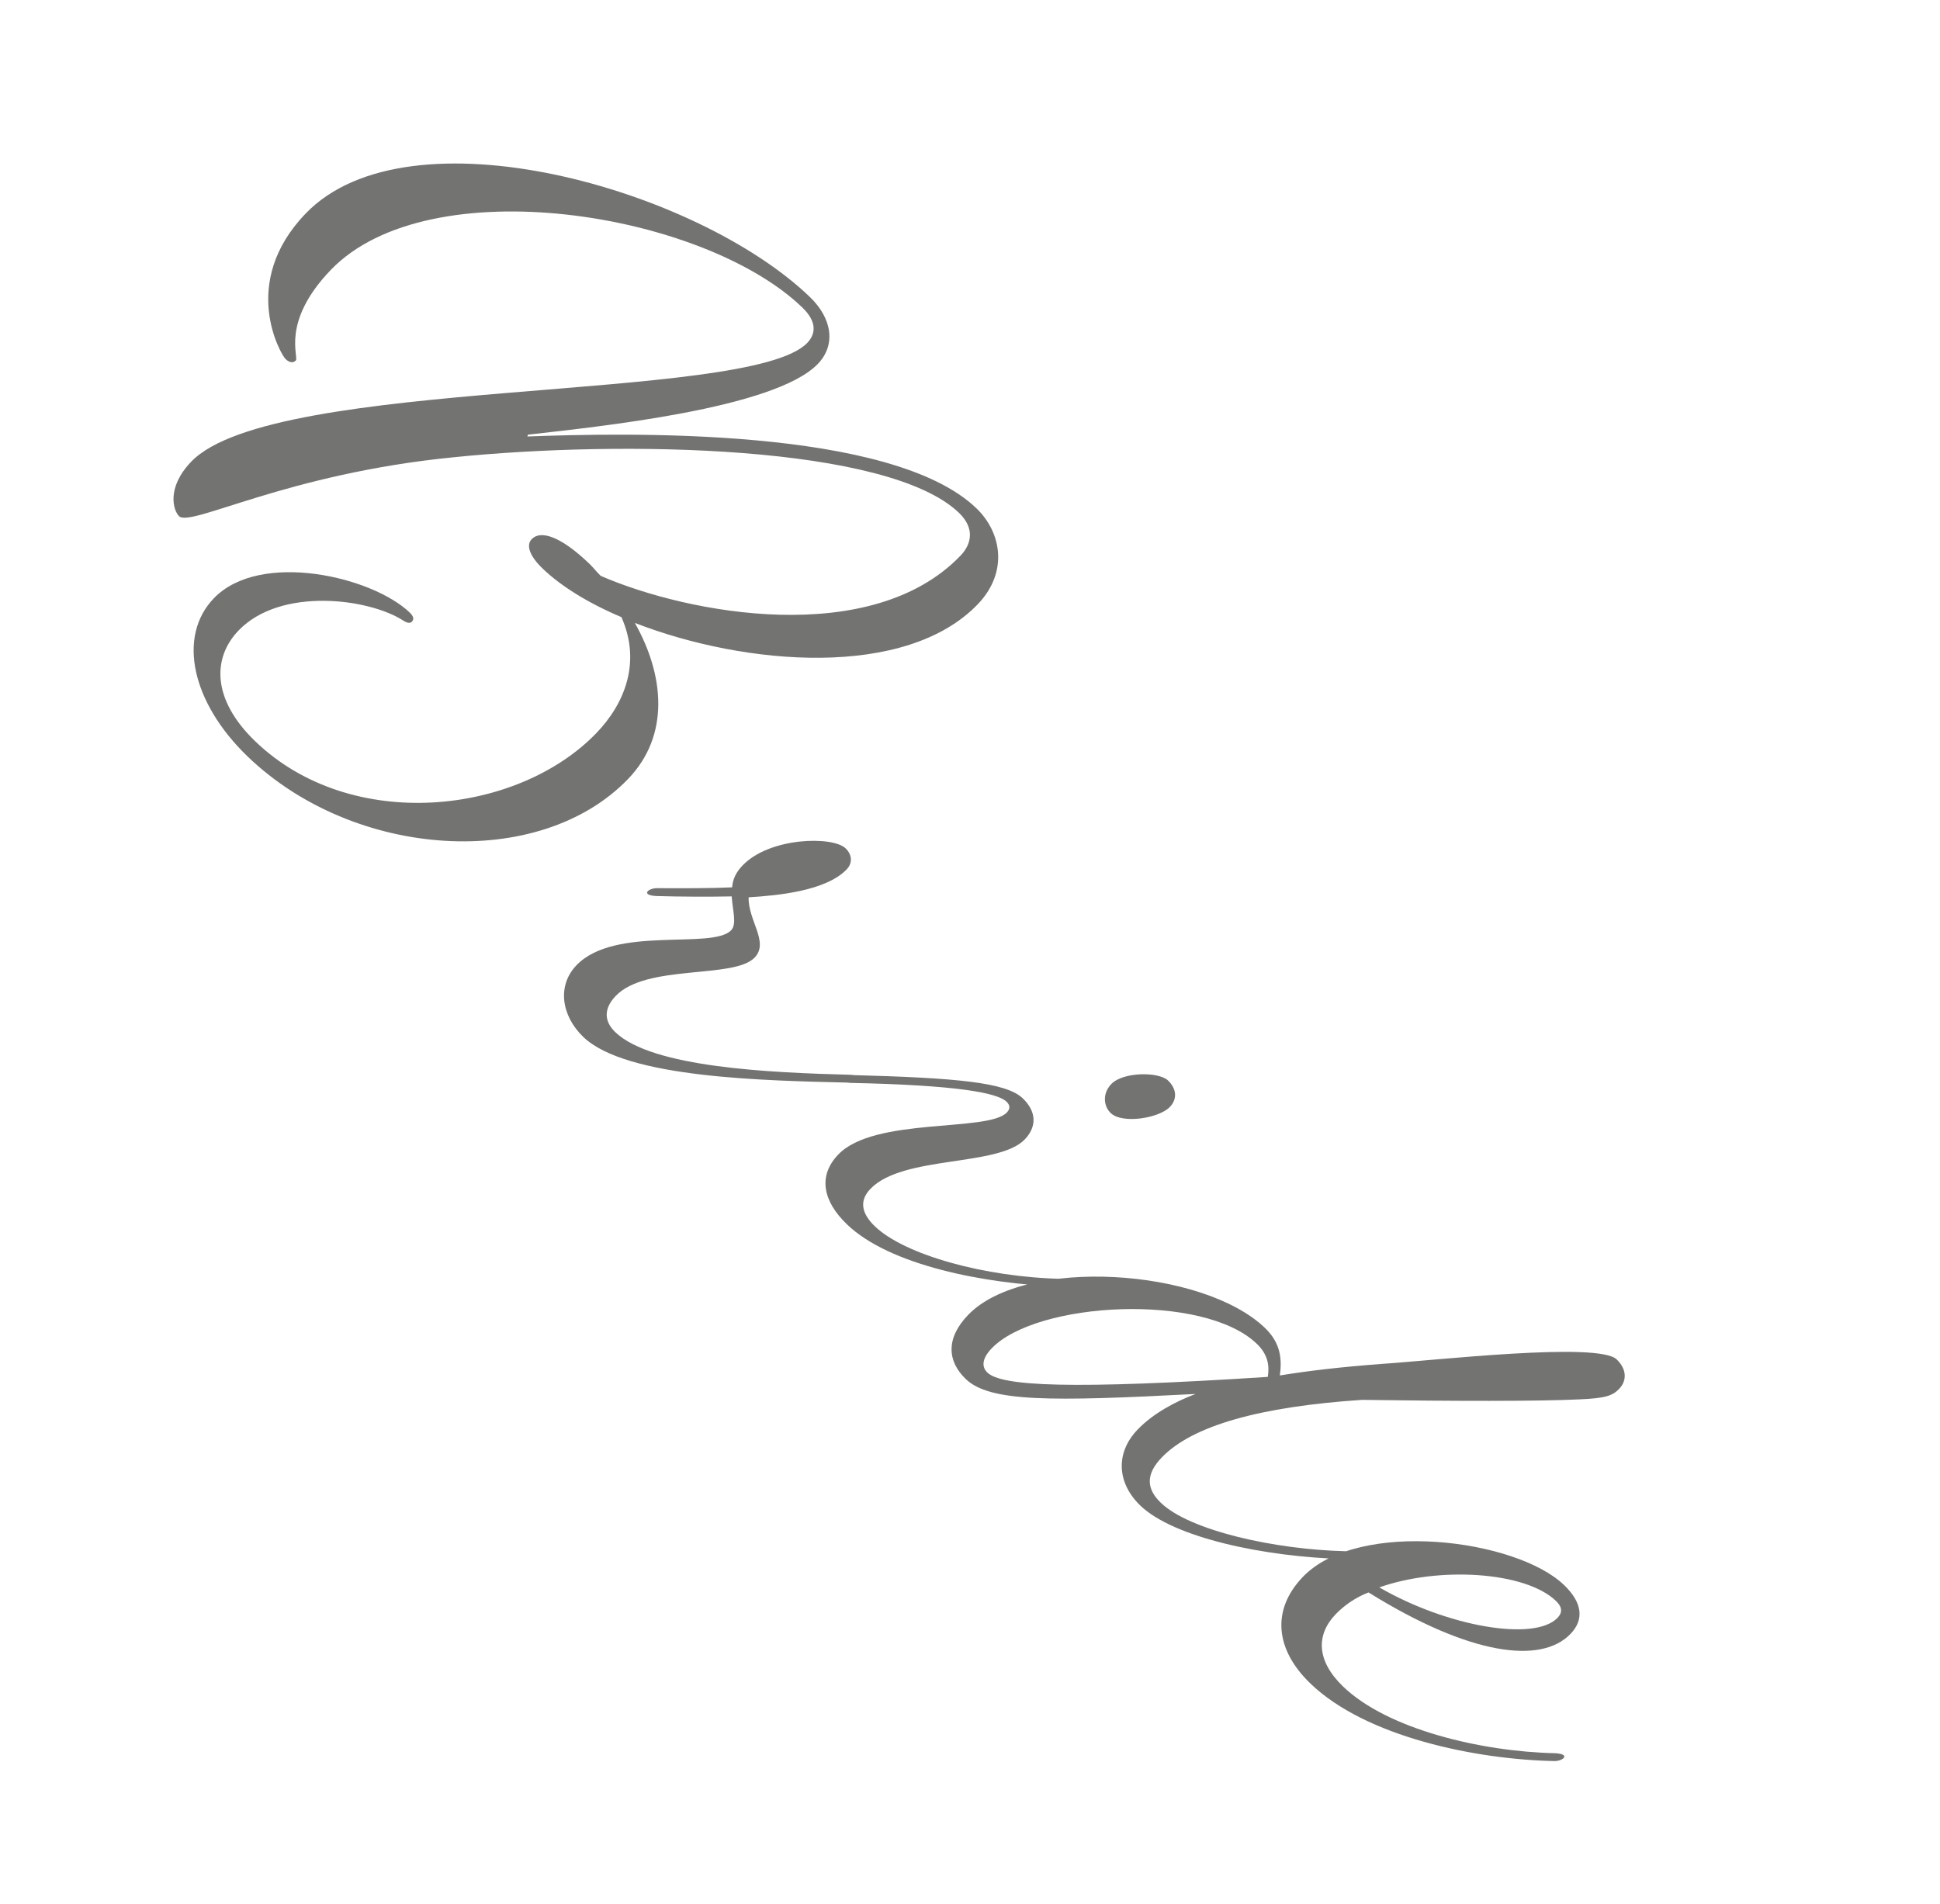 <svg width="109" height="107" viewBox="0 0 109 107" fill="none" xmlns="http://www.w3.org/2000/svg">
<path d="M18.59 15.164C15.761 18.104 16.816 20.052 16.616 20.26C16.483 20.398 16.279 20.402 16.038 20.169C15.795 19.936 13.411 15.908 17.173 12C22.965 5.984 39.178 10.599 45.506 16.691C46.751 17.89 46.982 19.379 45.95 20.451C43.52 22.975 33.559 23.979 29.663 24.426L29.631 24.528C35.093 24.323 50.091 23.971 54.862 28.565C56.28 29.93 56.662 32.163 54.931 33.961C50.903 38.145 41.927 37.433 35.669 35.005C37.32 37.927 37.655 41.316 35.292 43.771C30.298 48.958 19.897 48.272 13.915 42.513C10.768 39.483 9.951 35.764 12.015 33.62C14.612 30.923 20.92 32.399 23.029 34.43C23.237 34.63 23.274 34.799 23.141 34.937C23.041 35.041 22.871 35.01 22.665 34.878C20.74 33.625 15.771 32.972 13.407 35.427C11.909 36.983 11.92 39.325 14.34 41.656C19.734 46.849 29.084 45.789 33.511 41.191C35.076 39.565 36.05 37.239 34.916 34.68C33.068 33.9 31.522 32.945 30.485 31.947C29.759 31.247 29.543 30.64 29.876 30.295C30.376 29.776 31.503 30.128 33.128 31.693C33.335 31.892 33.509 32.127 33.751 32.36C38.681 34.507 48.969 36.417 53.962 31.23C54.628 30.538 54.747 29.653 53.883 28.821C49.906 24.992 34.965 24.733 25.512 25.693C16.092 26.618 10.718 29.639 10.061 29.007C9.749 28.707 9.318 27.425 10.749 25.939C15.377 21.132 42.088 22.663 45.351 19.274C45.817 18.79 45.94 18.108 45.075 17.276C39.508 11.916 24.117 9.424 18.59 15.164ZM36.868 50.352C35.984 50.301 36.418 49.919 36.893 49.91C38.217 49.919 40.017 49.919 41.136 49.864C41.161 49.422 41.357 49.011 41.724 48.631C43.255 47.04 46.784 46.973 47.51 47.672C47.856 48.005 47.933 48.479 47.567 48.859C46.401 50.07 43.691 50.325 42.063 50.423C42.02 51.714 43.231 52.947 42.399 53.812C41.234 55.022 36.329 54.164 34.598 55.962C33.899 56.689 33.946 57.401 34.569 58C36.643 59.997 43.302 60.279 47.785 60.397C48.669 60.448 48.235 60.83 47.76 60.839C43.073 60.724 35.195 60.602 32.774 58.272C31.53 57.073 31.294 55.38 32.392 54.239C34.556 51.992 40.014 53.382 41.08 52.275C41.413 51.929 41.16 51.153 41.111 50.373C39.89 50.397 38.226 50.394 36.868 50.352ZM65.628 60.719C66.112 61.185 66.157 61.761 65.725 62.21C65.125 62.833 63.061 63.178 62.404 62.545C61.989 62.145 61.942 61.433 62.441 60.915C63.107 60.223 65.11 60.219 65.628 60.719ZM47.8 60.411C53.778 60.57 56.532 60.823 57.466 61.722C58.296 62.521 58.21 63.371 57.578 64.028C56.08 65.584 50.737 64.905 48.906 66.807C48.273 67.464 48.389 68.174 49.15 68.907C50.809 70.505 55.314 71.777 59.695 71.864C60.579 71.915 60.145 72.297 59.67 72.306C55.288 72.151 49.972 71.098 47.586 68.801C46.237 67.502 45.939 66.082 47.104 64.872C49.135 62.763 55.499 63.626 56.565 62.52C56.731 62.347 56.795 62.142 56.553 61.909C56.035 61.41 53.786 60.977 47.775 60.853C46.891 60.802 47.325 60.42 47.8 60.411ZM75.593 87.17C76.476 87.221 76.042 87.603 75.567 87.612C71.016 87.494 65.937 86.402 64.07 84.605C62.756 83.339 62.656 81.644 63.921 80.33C64.787 79.431 66.03 78.762 67.176 78.333C59.037 78.759 55.609 78.79 54.26 77.492C53.223 76.493 53.13 75.205 54.395 73.891C57.558 70.606 67.585 71.264 71.078 74.627C71.977 75.493 72.028 76.408 71.909 77.293C73.567 77.024 75.295 76.822 77.668 76.641C80.651 76.448 89.797 75.392 90.834 76.391C91.388 76.924 91.434 77.568 90.968 78.052C90.601 78.432 90.197 78.576 88.738 78.637C86.5 78.748 81.645 78.738 76.518 78.665C70.822 79.045 67.006 80.102 65.275 81.9C64.343 82.868 64.426 83.681 65.221 84.447C66.846 86.012 71.619 87.075 75.593 87.17ZM70.619 75.518C67.611 72.622 58.251 73.139 55.721 75.767C55.188 76.32 55.13 76.796 55.475 77.129C56.271 77.895 60.077 78.094 71.231 77.374C71.322 76.795 71.276 76.151 70.619 75.518ZM75.047 90.709C73.949 91.85 73.942 93.31 75.464 94.775C77.954 97.172 83.205 98.43 87.382 98.521C88.266 98.572 87.832 98.954 87.357 98.963C82.908 98.877 76.74 97.602 73.628 94.606C71.657 92.709 71.411 90.473 73.208 88.606C76.338 85.355 85.185 86.477 87.882 89.074C88.92 90.073 89.006 91.022 88.24 91.817C86.575 93.546 82.559 93.011 76.891 89.486C76.15 89.772 75.513 90.225 75.047 90.709ZM87.424 89.965C85.695 88.301 80.835 88.02 77.497 89.203C81.307 91.405 86.212 92.263 87.51 90.914C87.776 90.638 87.804 90.332 87.424 89.965Z" fill="#737371"/>
</svg>

